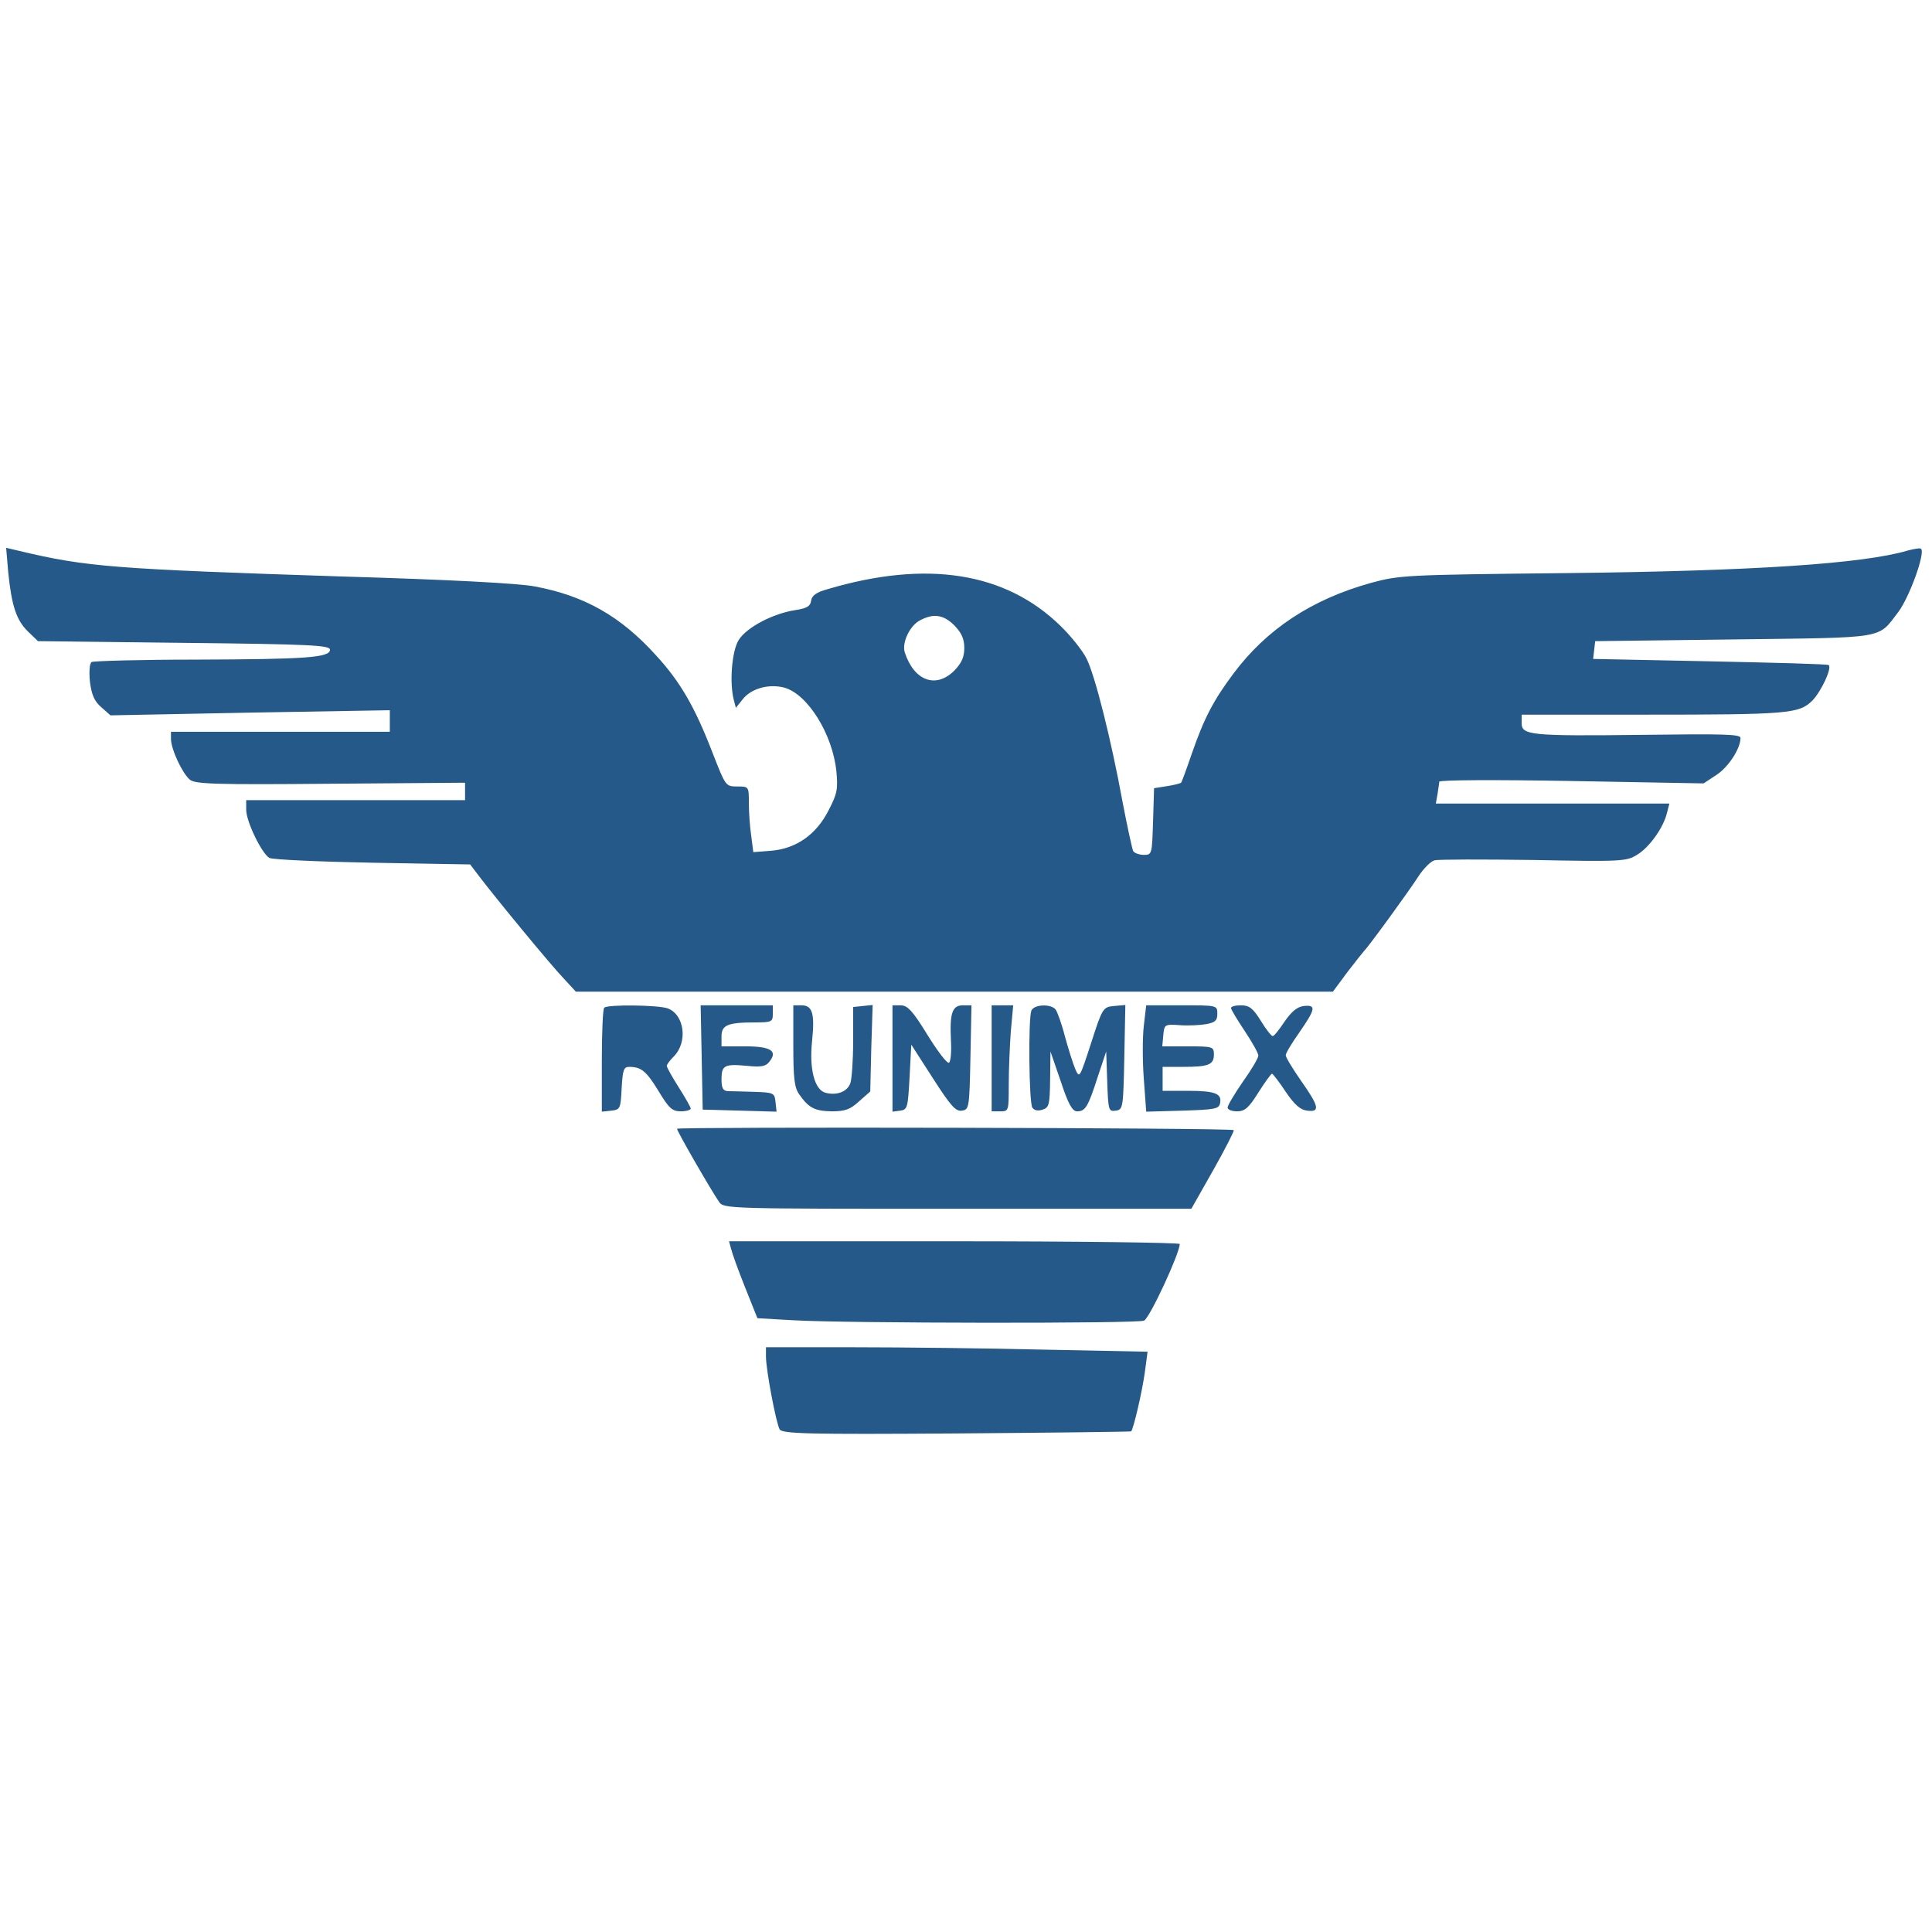<?xml version="1.0" standalone="no"?>
<!DOCTYPE svg PUBLIC "-//W3C//DTD SVG 20010904//EN"
 "http://www.w3.org/TR/2001/REC-SVG-20010904/DTD/svg10.dtd">
<svg version="1.0" xmlns="http://www.w3.org/2000/svg"
 width="565pt" height="565pt" viewBox="0 0 565 565"
 preserveAspectRatio="xMidYMid meet">
<g transform="translate(0,565) scale(0.1,-0.1)"
fill="#255989" stroke="none">
<path d="M24 3977 c10 -99 24 -141 58 -174 l29 -28 427 -5 c371 -4 427 -7 427
-20 0 -23 -67 -28 -393 -29 -162 0 -298 -4 -304 -7 -6 -4 -8 -27 -5 -58 5 -38
13 -57 33 -74 l27 -24 409 8 408 7 0 -32 0 -31 -320 0 -320 0 0 -22 c1 -31 33
-99 55 -118 16 -13 74 -15 412 -12 l393 3 0 -26 0 -25 -320 0 -320 0 0 -28 c0
-35 46 -129 68 -141 10 -5 145 -11 302 -14 l285 -5 25 -33 c50 -66 214 -265
249 -301 l35 -38 1107 0 1107 0 43 58 c24 31 46 59 49 62 11 10 132 176 158
217 15 23 36 44 47 47 11 3 142 3 290 1 256 -5 272 -4 302 15 36 21 78 80 88
123 l7 27 -341 0 -342 0 5 28 c2 15 5 31 5 36 1 5 158 6 387 2 l386 -7 38 25
c35 23 70 77 70 108 0 11 -51 12 -285 9 -329 -4 -355 -1 -355 34 l0 25 358 0
c424 0 453 3 492 41 26 27 58 95 48 104 -2 3 -158 7 -347 11 l-342 7 3 26 3
26 405 5 c452 6 420 0 482 81 32 43 79 172 66 184 -2 3 -20 0 -39 -5 -131 -39
-457 -60 -999 -66 -474 -5 -487 -6 -572 -29 -172 -48 -304 -135 -401 -265 -59
-79 -86 -131 -122 -235 -15 -44 -29 -82 -31 -84 -2 -2 -21 -7 -41 -10 l-38 -6
-3 -98 c-3 -95 -3 -97 -27 -97 -13 0 -27 5 -31 11 -3 6 -17 70 -31 143 -33
181 -81 373 -106 421 -11 22 -45 65 -76 95 -161 157 -391 193 -681 107 -33 -9
-46 -19 -48 -34 -2 -16 -13 -22 -45 -27 -67 -10 -144 -51 -167 -88 -20 -33
-27 -125 -14 -175 l6 -23 20 25 c25 32 77 46 122 34 68 -19 141 -136 152 -245
5 -52 2 -66 -23 -114 -36 -71 -95 -112 -168 -118 l-52 -4 -6 47 c-4 26 -7 70
-7 96 0 49 0 49 -34 49 -34 0 -34 1 -72 98 -52 135 -95 209 -166 286 -103 114
-209 174 -354 201 -45 9 -252 20 -560 29 -672 22 -751 28 -948 75 l-38 9 6
-71z m2767 -156 c21 -22 29 -39 29 -66 0 -27 -8 -44 -29 -66 -54 -54 -118 -30
-145 53 -9 28 14 77 43 93 40 22 70 18 102 -14z"/>
<path d="M1767 2703 c-4 -3 -7 -73 -7 -155 l0 -149 28 3 c26 3 27 6 30 66 3
53 6 62 22 62 35 0 50 -12 86 -71 30 -50 40 -59 65 -59 16 0 29 4 29 8 0 4
-16 32 -35 62 -19 30 -35 58 -35 63 0 4 9 16 20 27 42 42 32 122 -17 141 -28
10 -176 12 -186 2z"/>
<path d="M2052 2558 l3 -153 108 -3 108 -3 -3 28 c-3 27 -5 28 -63 30 -33 1
-68 2 -77 2 -14 1 -18 10 -18 35 0 41 9 45 75 39 39 -4 54 -2 64 11 27 32 6
46 -69 46 l-70 0 0 29 c0 33 17 41 98 41 49 0 52 2 52 25 l0 25 -105 0 -106 0
3 -152z"/>
<path d="M2320 2592 c0 -94 3 -122 17 -142 28 -40 45 -49 95 -50 39 0 54 5 80
29 l33 29 3 127 4 126 -29 -3 -28 -3 0 -100 c0 -55 -4 -110 -8 -122 -9 -26
-39 -37 -72 -29 -33 8 -49 70 -40 153 8 79 1 103 -31 103 l-24 0 0 -118z"/>
<path d="M2610 2554 l0 -155 23 3 c21 3 22 9 27 98 l5 95 63 -98 c52 -81 67
-98 85 -95 21 3 22 7 25 156 l3 152 -25 0 c-31 0 -39 -22 -35 -103 2 -35 -1
-63 -6 -65 -6 -2 -34 35 -63 82 -43 70 -58 86 -78 86 l-24 0 0 -156z"/>
<path d="M2900 2555 l0 -155 25 0 c25 0 25 1 25 78 0 44 3 113 6 155 l7 77
-32 0 -31 0 0 -155z"/>
<path d="M3016 2694 c-9 -24 -7 -267 3 -283 5 -8 16 -11 30 -6 19 6 21 14 22
88 l1 82 30 -87 c22 -67 34 -88 48 -88 24 0 32 13 60 100 l25 75 3 -88 c3 -85
4 -88 25 -85 21 3 22 7 25 156 l3 153 -33 -3 c-32 -3 -34 -5 -67 -108 -34
-104 -34 -105 -47 -75 -7 17 -20 59 -30 95 -9 36 -22 71 -27 78 -14 17 -64 15
-71 -4z"/>
<path d="M3345 2650 c-4 -33 -4 -103 0 -155 l7 -96 107 3 c94 3 106 5 109 22
6 28 -15 36 -95 36 l-73 0 0 35 0 35 59 0 c75 0 91 6 91 36 0 23 -3 24 -76 24
l-75 0 3 33 c3 31 4 32 48 29 25 -2 60 0 78 3 26 5 32 11 32 30 0 25 0 25
-104 25 l-104 0 -7 -60z"/>
<path d="M3600 2702 c0 -4 18 -34 40 -67 22 -33 40 -65 40 -72 0 -7 -20 -41
-45 -76 -25 -36 -45 -70 -45 -76 0 -6 12 -11 28 -11 22 0 34 10 62 55 19 30
37 55 40 55 3 -1 21 -24 40 -53 26 -38 43 -53 63 -55 38 -5 35 12 -18 87 -25
36 -45 69 -45 75 0 6 18 36 40 67 47 68 50 81 13 77 -19 -2 -36 -16 -56 -45
-16 -24 -31 -43 -35 -43 -4 0 -20 20 -35 45 -23 37 -34 45 -58 45 -16 0 -29
-3 -29 -8z"/>
<path d="M1980 2349 c0 -8 102 -184 123 -214 14 -20 26 -20 698 -20 l683 0 64
113 c35 62 62 115 60 117 -7 7 -1628 10 -1628 4z"/>
<path d="M2138 1998 c3 -13 21 -63 41 -113 l36 -90 105 -6 c150 -9 1013 -10
1026 -1 18 11 104 197 104 224 0 4 -297 8 -659 8 l-659 0 6 -22z"/>
<path d="M2240 1683 c0 -40 30 -196 40 -213 8 -13 82 -15 517 -12 279 2 509 5
511 6 7 8 32 115 40 173 l8 60 -299 6 c-165 4 -417 7 -559 7 l-258 0 0 -27z"/>
</g>
</svg>
